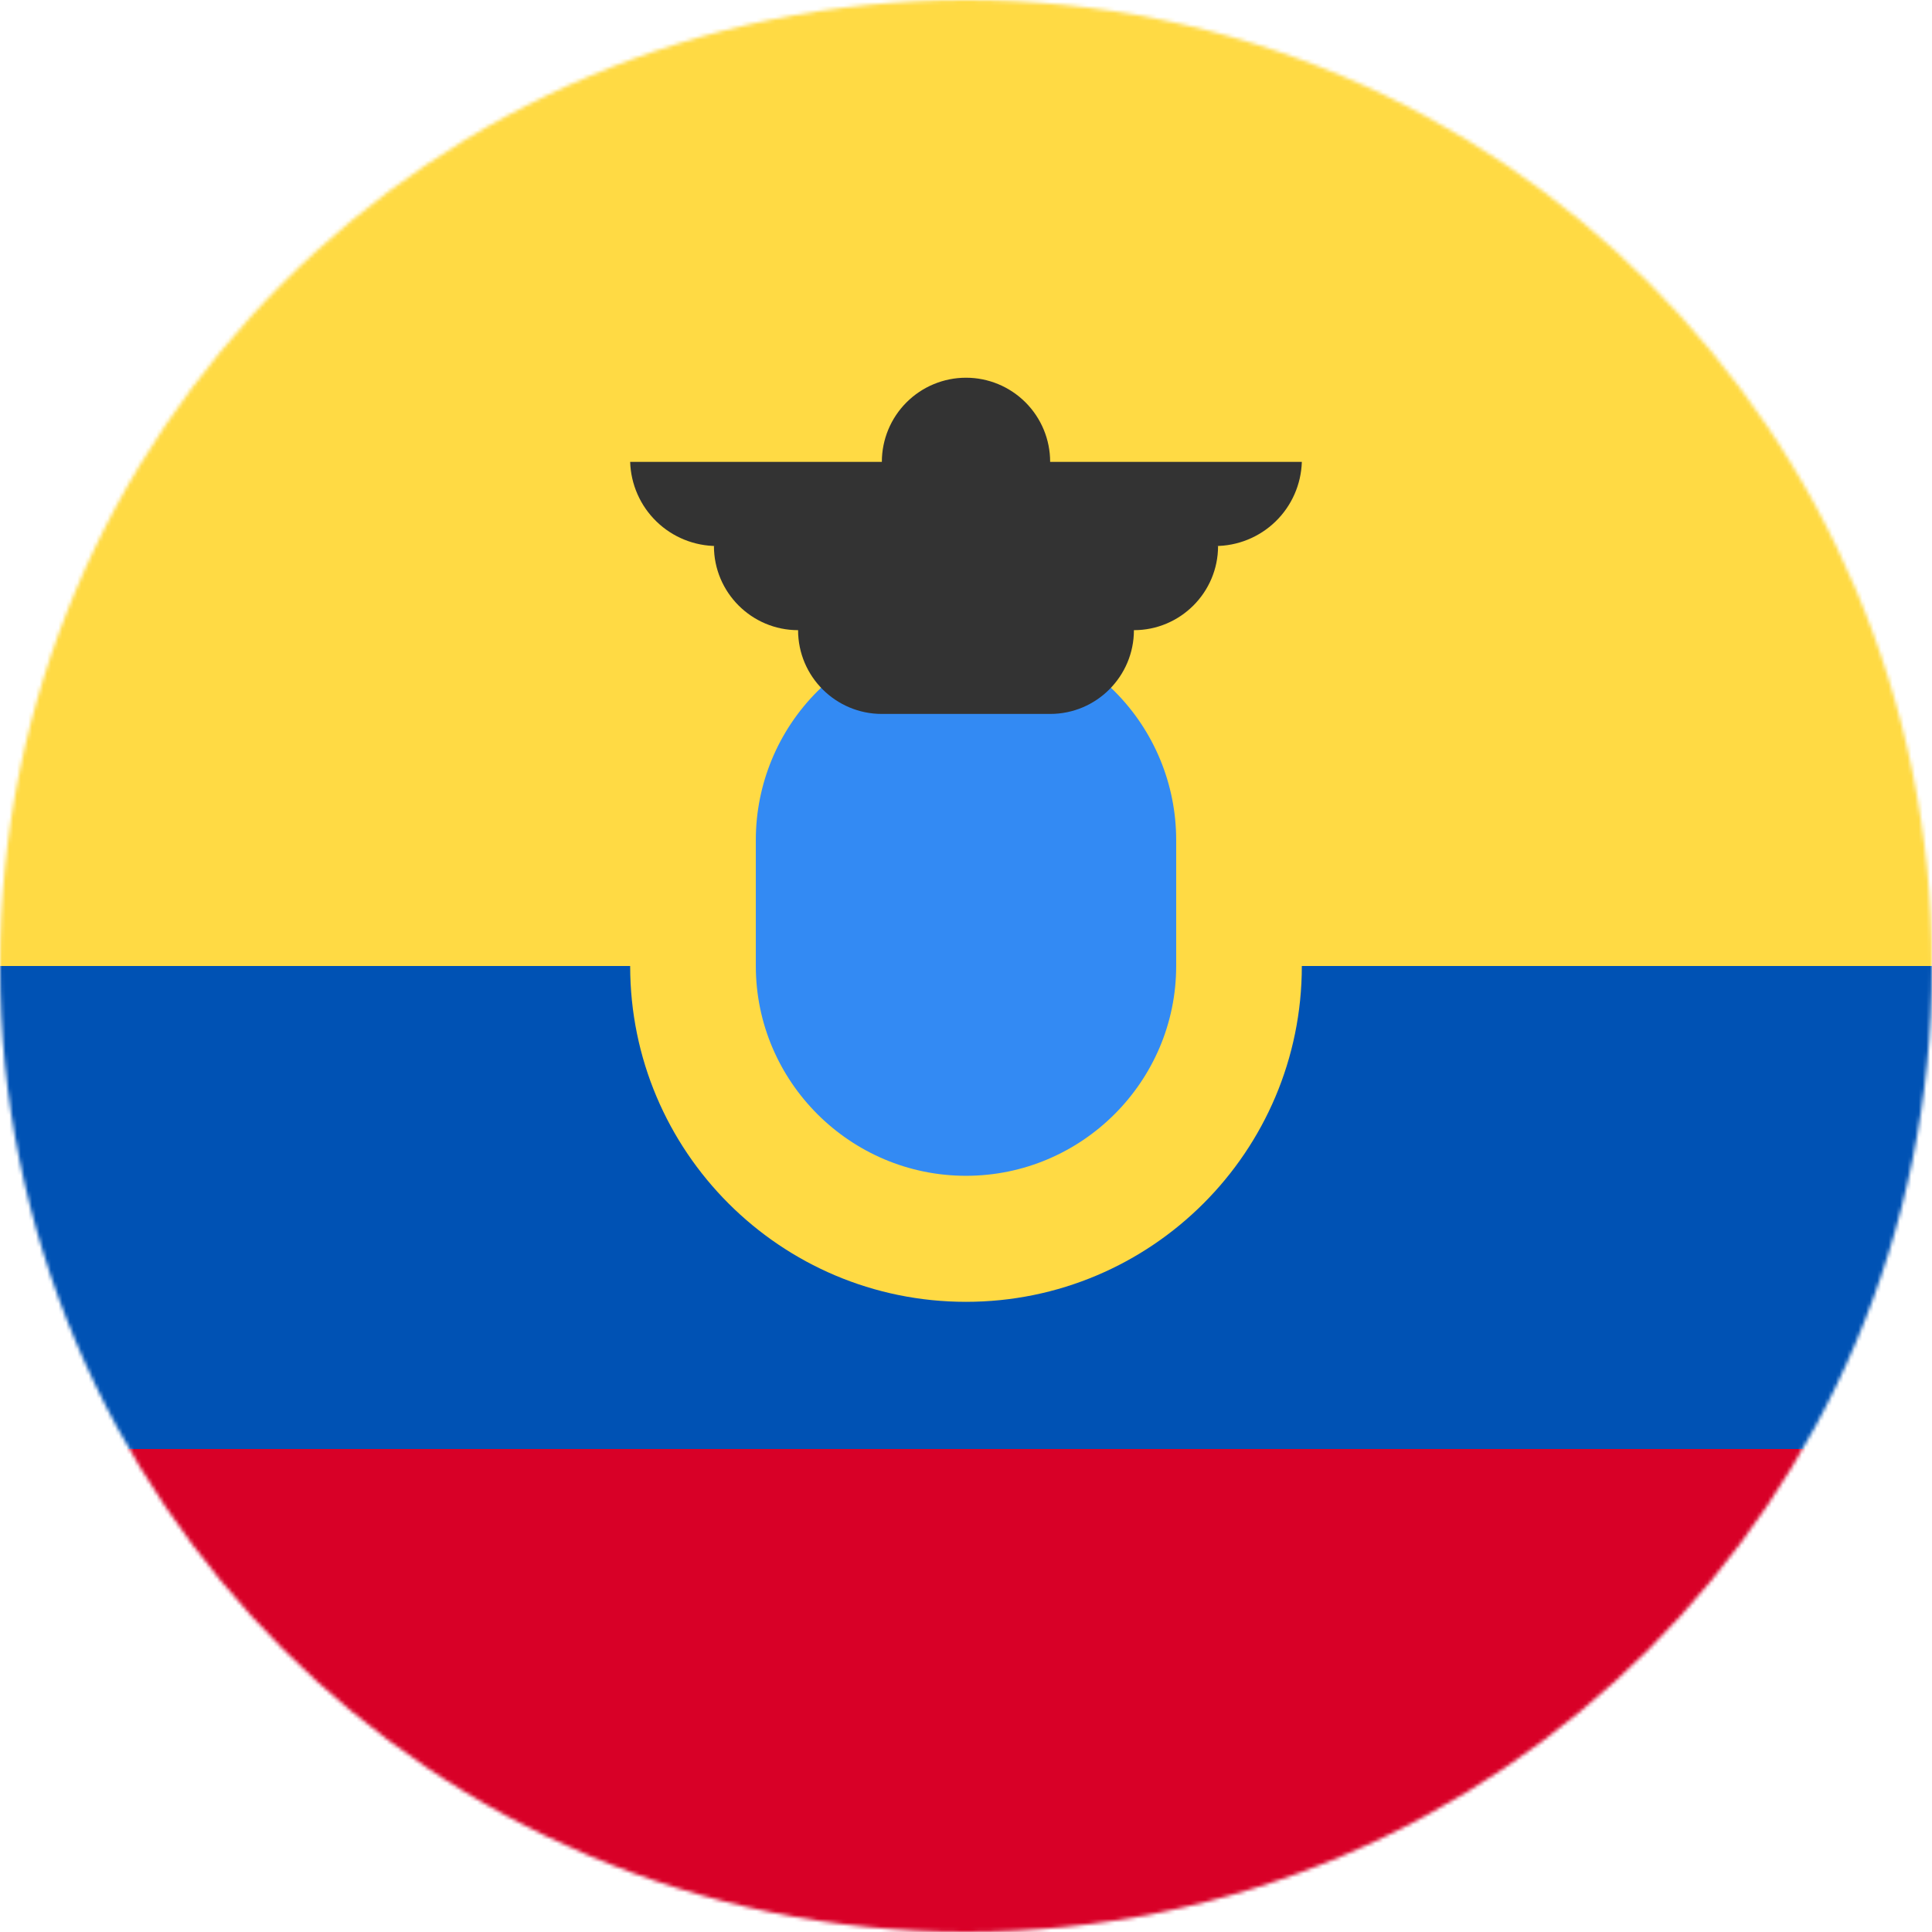 <svg width="512" height="512" viewBox="0 0 512 512" fill="none" xmlns="http://www.w3.org/2000/svg">
<mask id="mask0_116_6514" style="mask-type:luminance" maskUnits="userSpaceOnUse" x="0" y="0" width="512" height="512">
<path d="M256 512C397.385 512 512 397.385 512 256C512 114.615 397.385 0 256 0C114.615 0 0 114.615 0 256C0 397.385 114.615 512 256 512Z" fill="white"/>
</mask>
<g mask="url(#mask0_116_6514)">
<path d="M0 384L254.7 351.3L512 383.9V512H0V384Z" fill="#D80027"/>
<path d="M0 256L255 229L512 256V384H0V256Z" fill="#0052B4"/>
<path d="M0 0H512V256H0V0Z" fill="#FFDA44"/>
<path d="M256 345C305.153 345 345 305.153 345 256C345 206.847 305.153 167 256 167C206.847 167 167 206.847 167 256C167 305.153 206.847 345 256 345Z" fill="#FFDA44"/>
<path d="M256 311.6C225.3 311.6 200.3 286.6 200.3 256V222.6C200.3 207.827 206.168 193.66 216.614 183.214C227.06 172.768 241.227 166.9 256 166.9C270.773 166.9 284.94 172.768 295.386 183.214C305.832 193.66 311.7 207.827 311.7 222.6V256C311.7 286.6 286.7 311.6 256 311.6V311.6Z" fill="#338AF3"/>
<path d="M345 122.4H278.3C278.3 116.486 275.951 110.814 271.768 106.632C267.586 102.45 261.914 100.1 256 100.1C250.086 100.1 244.414 102.45 240.232 106.632C236.049 110.814 233.7 116.486 233.7 122.4H167C167.182 128.378 169.685 134.05 173.979 138.213C178.273 142.376 184.019 144.703 190 144.7H189.2C189.2 157 199.2 167 211.5 167C211.5 179.3 221.5 189.2 233.7 189.2H278.3C290.6 189.2 300.5 179.2 300.5 167C312.8 167 322.8 157 322.8 144.7H322C327.981 144.703 333.727 142.376 338.021 138.213C342.315 134.05 344.818 128.378 345 122.4V122.4Z" fill="#333333"/>
</g>
</svg>
